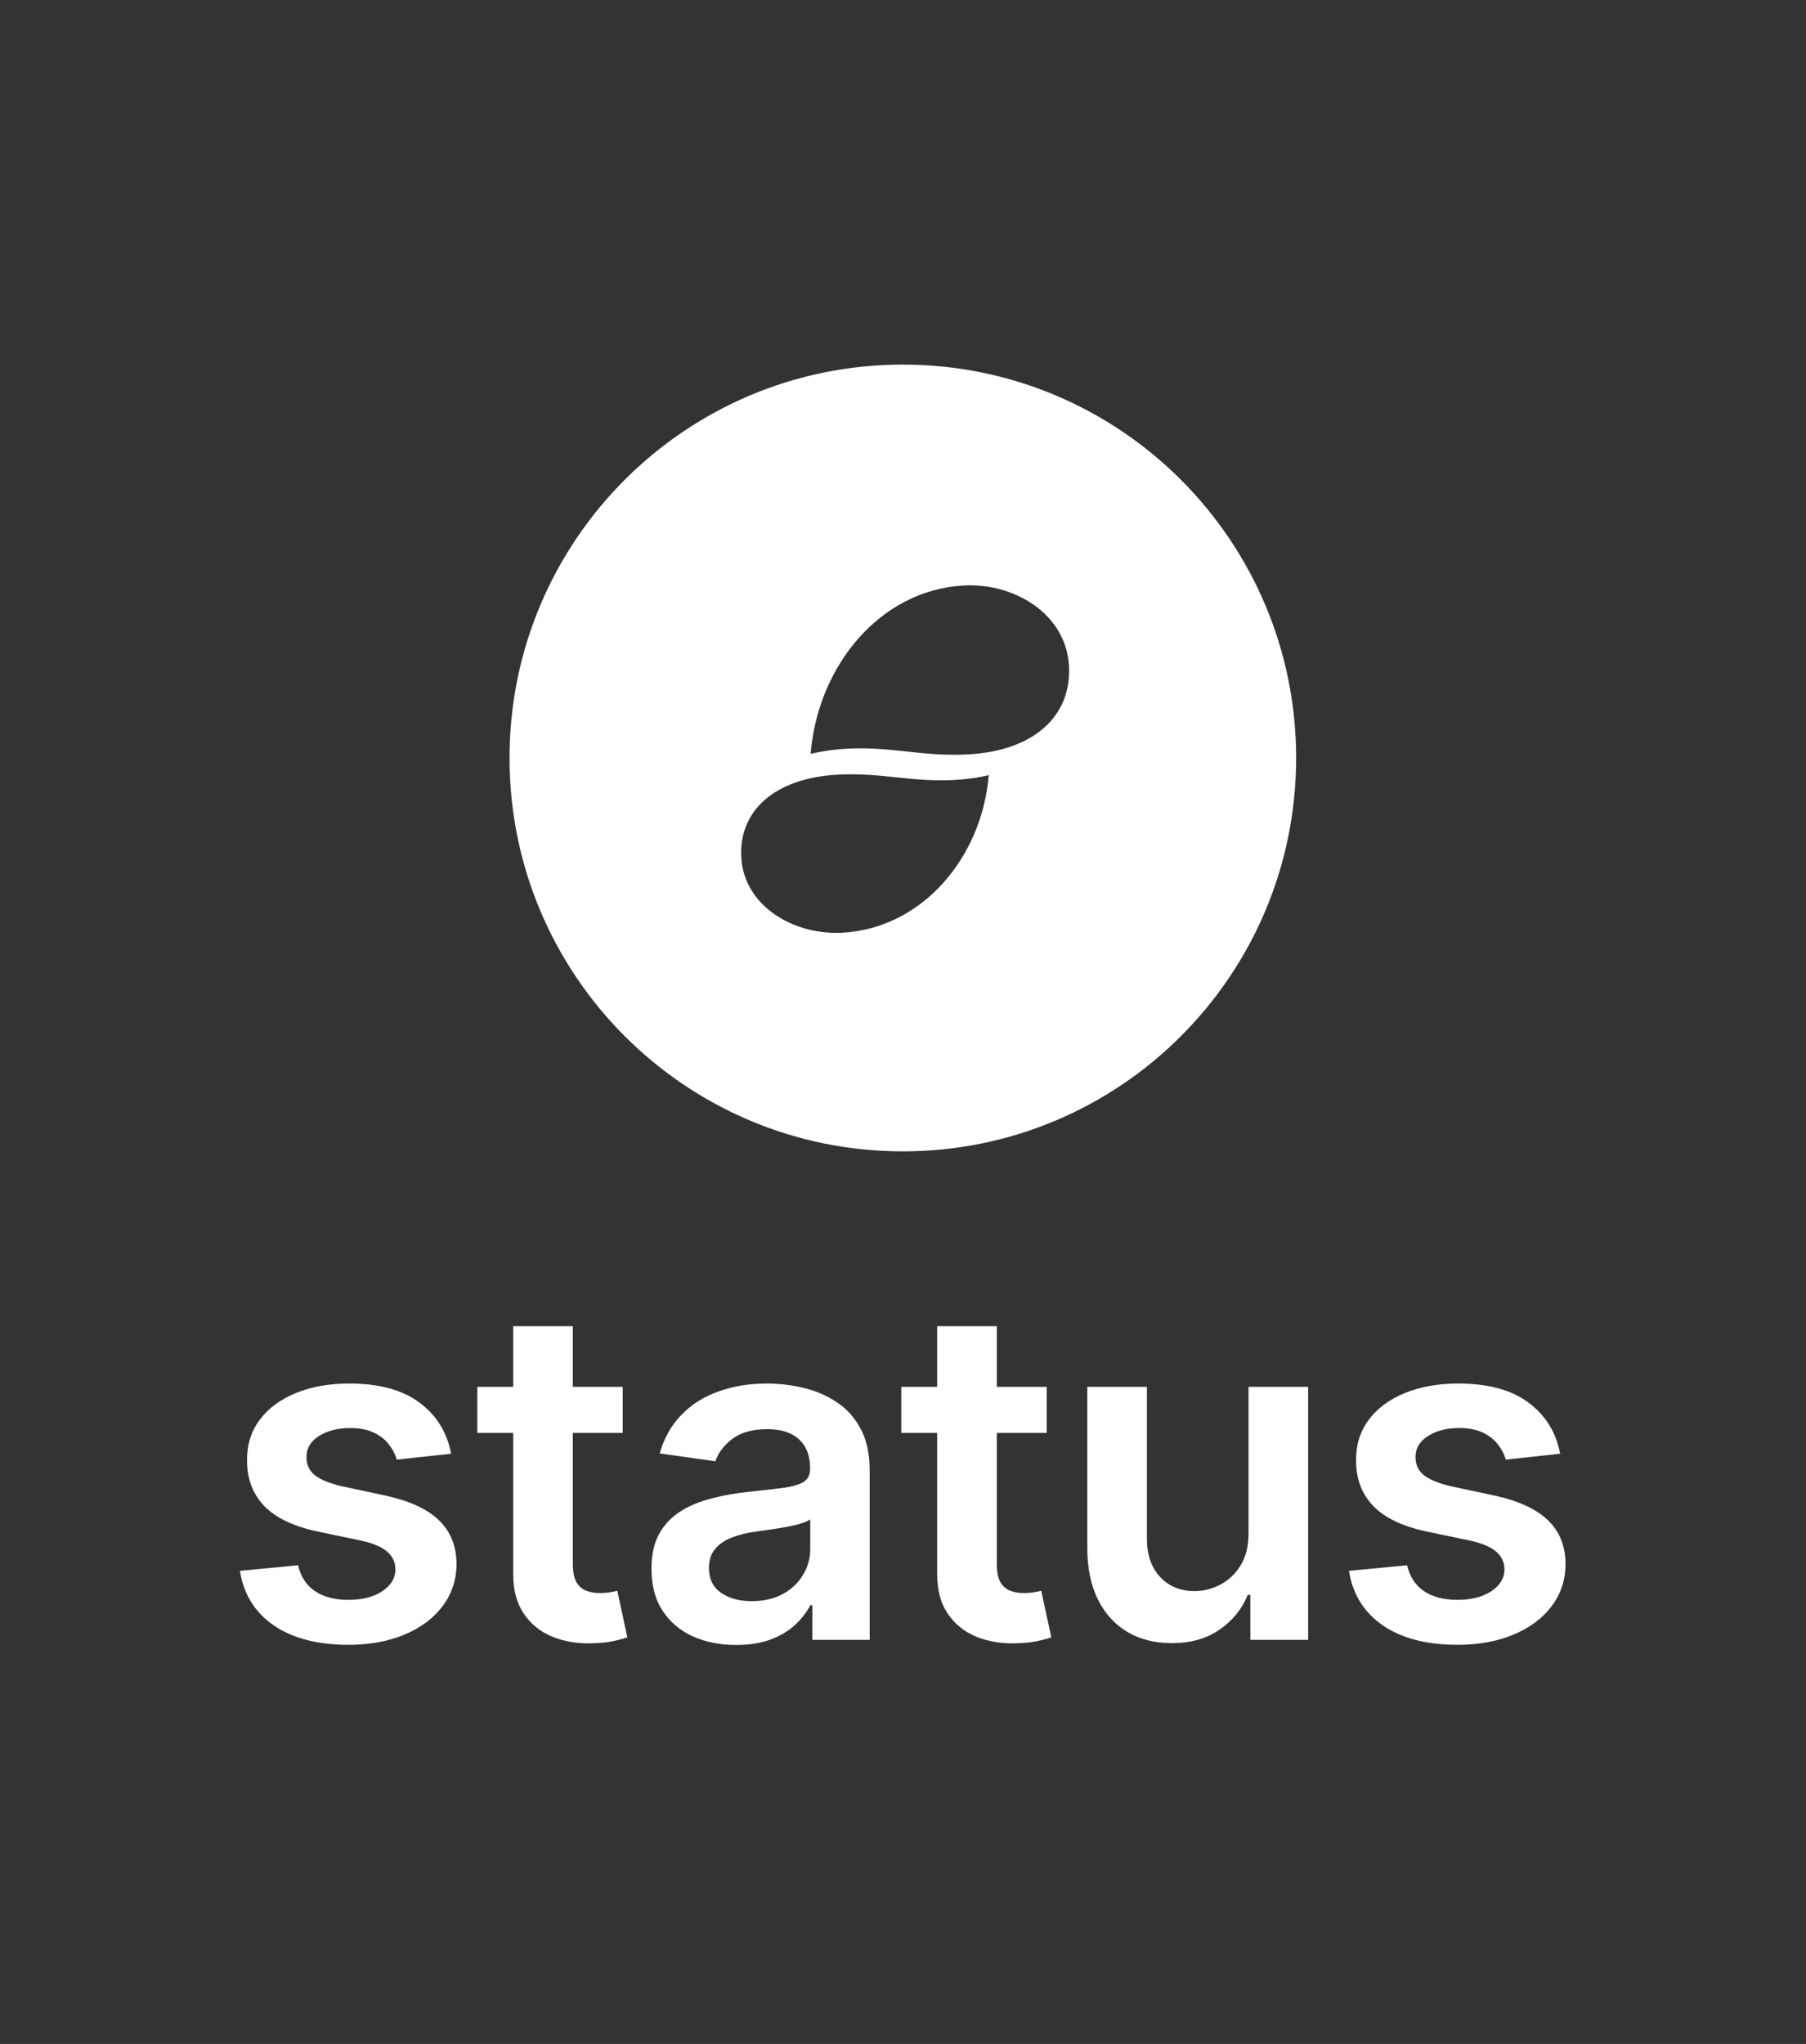 <svg width="38" height="43" viewBox="0 0 38 43" fill="none" xmlns="http://www.w3.org/2000/svg">
<rect x="0" y="0" width="38" height="43" fill="#333333" stroke="none"/>
<path fill-rule="evenodd" clip-rule="evenodd" d="M20.392 15.869C19.401 15.927 18.779 15.695 17.787 15.753C17.541 15.767 17.297 15.802 17.057 15.859C17.203 14.025 18.502 12.42 20.267 12.318C21.351 12.255 22.434 12.924 22.492 14.01C22.55 15.078 21.736 15.792 20.393 15.869L20.392 15.869ZM17.729 19.622C16.691 19.68 15.654 19.054 15.597 18.038C15.542 17.039 16.322 16.371 17.609 16.298C18.559 16.245 19.155 16.461 20.105 16.407C20.34 16.395 20.574 16.361 20.804 16.308C20.664 18.024 19.42 19.526 17.729 19.622ZM18.997 7.67C14.426 7.67 10.721 11.375 10.721 15.946C10.721 20.517 14.426 24.222 18.997 24.222C23.567 24.222 27.272 20.516 27.272 15.946C27.272 11.375 23.567 7.67 18.997 7.67" fill="white"/>
<path d="M9.492 30.583L8.348 30.707C8.316 30.592 8.259 30.483 8.178 30.382C8.1 30.28 7.993 30.198 7.859 30.136C7.725 30.073 7.561 30.042 7.367 30.042C7.106 30.042 6.887 30.099 6.709 30.212C6.533 30.325 6.447 30.472 6.449 30.652C6.447 30.807 6.503 30.933 6.619 31.03C6.737 31.127 6.931 31.206 7.201 31.269L8.109 31.463C8.612 31.572 8.987 31.744 9.232 31.979C9.479 32.215 9.604 32.523 9.606 32.904C9.604 33.239 9.505 33.535 9.311 33.792C9.12 34.046 8.853 34.245 8.511 34.388C8.169 34.531 7.776 34.603 7.333 34.603C6.681 34.603 6.157 34.466 5.759 34.194C5.362 33.919 5.125 33.536 5.049 33.047L6.272 32.929C6.328 33.169 6.445 33.35 6.626 33.473C6.806 33.595 7.04 33.657 7.329 33.657C7.627 33.657 7.866 33.595 8.046 33.473C8.229 33.35 8.32 33.199 8.32 33.019C8.32 32.866 8.261 32.74 8.143 32.641C8.028 32.542 7.848 32.466 7.603 32.412L6.695 32.222C6.184 32.115 5.807 31.936 5.562 31.685C5.317 31.43 5.196 31.109 5.198 30.721C5.196 30.393 5.284 30.109 5.465 29.869C5.647 29.626 5.9 29.439 6.224 29.307C6.549 29.173 6.925 29.106 7.35 29.106C7.974 29.106 8.465 29.239 8.823 29.505C9.183 29.771 9.406 30.13 9.492 30.583Z" fill="white"/>
<path d="M15.489 34.606C15.152 34.606 14.848 34.546 14.578 34.426C14.309 34.303 14.097 34.123 13.94 33.885C13.785 33.647 13.708 33.354 13.708 33.005C13.708 32.705 13.763 32.456 13.874 32.26C13.985 32.064 14.136 31.907 14.328 31.789C14.52 31.671 14.736 31.582 14.976 31.522C15.219 31.459 15.469 31.414 15.728 31.387C16.04 31.354 16.293 31.325 16.487 31.3C16.681 31.272 16.822 31.231 16.91 31.175C17 31.117 17.045 31.029 17.045 30.908V30.888C17.045 30.627 16.968 30.424 16.813 30.281C16.658 30.138 16.435 30.066 16.144 30.066C15.837 30.066 15.593 30.133 15.413 30.267C15.235 30.401 15.115 30.56 15.052 30.742L13.881 30.576C13.973 30.252 14.126 29.982 14.338 29.765C14.551 29.545 14.811 29.381 15.118 29.273C15.425 29.162 15.765 29.106 16.137 29.106C16.393 29.106 16.649 29.136 16.903 29.197C17.157 29.256 17.389 29.356 17.599 29.494C17.81 29.631 17.978 29.817 18.105 30.052C18.235 30.288 18.299 30.583 18.299 30.936V34.499H17.093V33.767H17.052C16.976 33.915 16.868 34.054 16.73 34.183C16.593 34.31 16.421 34.413 16.213 34.492C16.008 34.568 15.766 34.606 15.489 34.606ZM15.815 33.684C16.067 33.684 16.285 33.635 16.47 33.535C16.654 33.434 16.797 33.3 16.896 33.133C16.997 32.967 17.048 32.785 17.048 32.589V31.962C17.009 31.994 16.942 32.024 16.847 32.052C16.755 32.08 16.651 32.104 16.535 32.125C16.42 32.146 16.306 32.164 16.192 32.18C16.079 32.196 15.981 32.21 15.898 32.222C15.711 32.247 15.543 32.289 15.395 32.347C15.248 32.404 15.131 32.485 15.045 32.589C14.96 32.691 14.917 32.822 14.917 32.984C14.917 33.215 15.001 33.39 15.17 33.508C15.339 33.625 15.554 33.684 15.815 33.684Z" fill="white"/>
<path d="M26.27 32.26V29.176H27.525V34.499H26.308V33.553H26.253C26.133 33.851 25.935 34.094 25.66 34.284C25.388 34.473 25.052 34.568 24.652 34.568C24.303 34.568 23.995 34.49 23.727 34.336C23.461 34.179 23.253 33.951 23.103 33.653C22.953 33.353 22.878 32.99 22.878 32.565V29.176H24.132V32.371C24.132 32.708 24.225 32.976 24.409 33.175C24.594 33.373 24.837 33.473 25.137 33.473C25.322 33.473 25.501 33.428 25.674 33.338C25.848 33.248 25.99 33.114 26.101 32.936C26.214 32.755 26.27 32.53 26.27 32.26Z" fill="white"/>
<path d="M32.827 30.583L31.683 30.707C31.651 30.592 31.594 30.483 31.513 30.382C31.435 30.28 31.328 30.198 31.195 30.136C31.061 30.073 30.896 30.042 30.702 30.042C30.441 30.042 30.222 30.099 30.044 30.212C29.868 30.325 29.782 30.472 29.784 30.652C29.782 30.807 29.838 30.933 29.954 31.03C30.072 31.127 30.266 31.206 30.536 31.269L31.444 31.463C31.948 31.572 32.322 31.744 32.567 31.979C32.814 32.215 32.939 32.523 32.941 32.904C32.939 33.239 32.841 33.535 32.647 33.792C32.455 34.046 32.188 34.245 31.846 34.388C31.504 34.531 31.111 34.603 30.668 34.603C30.016 34.603 29.492 34.466 29.095 34.194C28.697 33.919 28.46 33.536 28.384 33.047L29.607 32.929C29.663 33.169 29.781 33.35 29.961 33.473C30.141 33.595 30.375 33.657 30.664 33.657C30.962 33.657 31.201 33.595 31.382 33.473C31.564 33.35 31.655 33.199 31.655 33.019C31.655 32.866 31.596 32.74 31.479 32.641C31.363 32.542 31.183 32.466 30.938 32.412L30.03 32.222C29.52 32.115 29.142 31.936 28.897 31.685C28.652 31.43 28.531 31.109 28.533 30.721C28.531 30.393 28.62 30.109 28.8 29.869C28.982 29.626 29.235 29.439 29.559 29.307C29.885 29.173 30.26 29.106 30.685 29.106C31.309 29.106 31.8 29.239 32.158 29.505C32.518 29.771 32.741 30.13 32.827 30.583Z" fill="white"/>
<path d="M13.103 29.176V30.146H12.053V32.898C12.053 33.066 12.079 33.196 12.129 33.286C12.182 33.373 12.252 33.434 12.337 33.466C12.423 33.498 12.518 33.514 12.621 33.514C12.7 33.514 12.772 33.509 12.836 33.497C12.903 33.486 12.954 33.475 12.989 33.466L13.2 34.447C13.133 34.47 13.037 34.495 12.913 34.523C12.79 34.551 12.64 34.567 12.462 34.571C12.148 34.581 11.865 34.533 11.613 34.429C11.361 34.323 11.161 34.159 11.014 33.937C10.868 33.715 10.796 33.438 10.799 33.105V30.146H10.043V29.176H10.799V27.9H12.053V29.176H13.103Z" fill="white"/>
<path d="M22.024 29.176V30.146H20.974V32.898C20.974 33.066 20.999 33.196 21.05 33.286C21.103 33.373 21.172 33.434 21.258 33.466C21.343 33.498 21.438 33.514 21.542 33.514C21.62 33.514 21.692 33.509 21.757 33.497C21.824 33.486 21.875 33.475 21.909 33.466L22.121 34.447C22.054 34.47 21.958 34.495 21.833 34.523C21.711 34.551 21.561 34.567 21.383 34.571C21.068 34.581 20.785 34.533 20.534 34.429C20.282 34.323 20.082 34.159 19.934 33.937C19.788 33.715 19.717 33.438 19.719 33.105V30.146H18.964V29.176H19.719V27.9H20.974V29.176H22.024Z" fill="white"/>
</svg>
